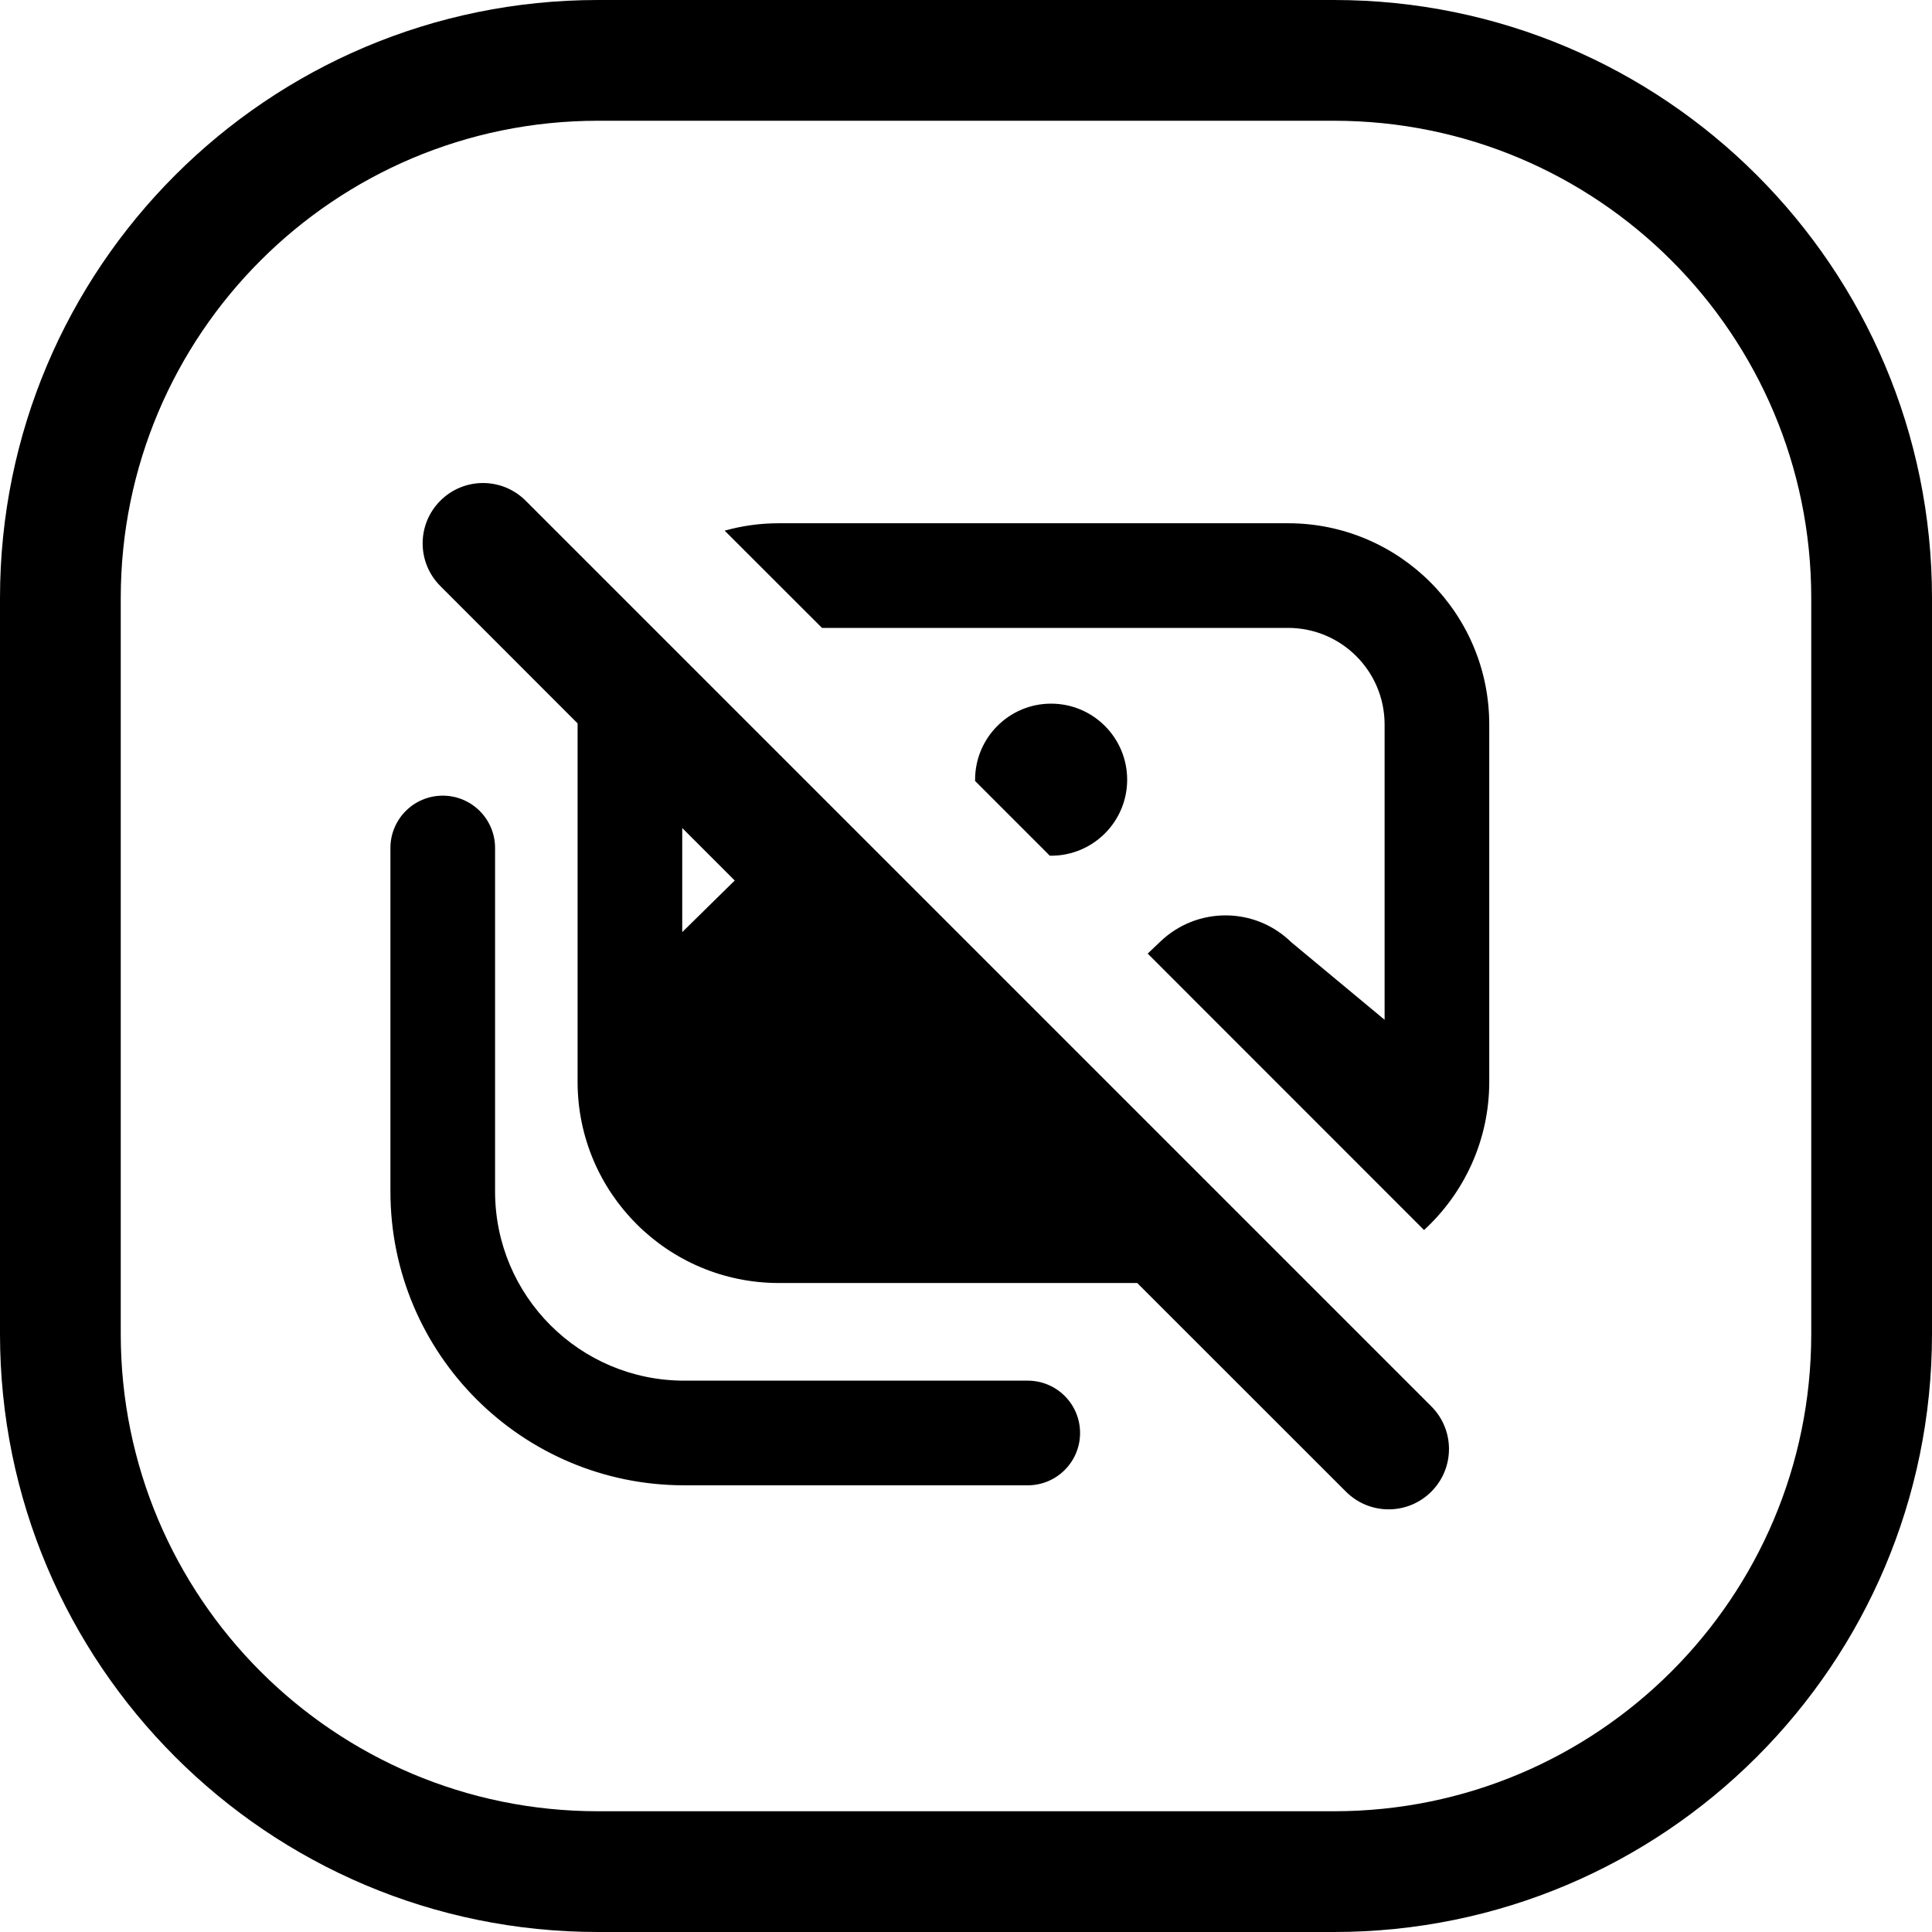 <svg width="24" height="24" viewBox="0 0 24 24" fill="none" xmlns="http://www.w3.org/2000/svg">
<path d="M16.571 1.5C19.846 1.5 22.5 4.154 22.5 7.429V16.571C22.5 19.846 19.846 22.5 16.571 22.5H7.429C4.154 22.5 1.5 19.846 1.5 16.571V7.429C1.5 4.154 4.154 1.5 7.429 1.5H16.571ZM7.429 0C3.326 0 0 3.326 0 7.429V16.571C0 20.674 3.326 24 7.429 24H16.571C20.674 24 24 20.674 24 16.571V7.429C24 3.326 20.674 0 16.571 0H7.429ZM7.175 8.986C7.175 8.991 7.175 8.995 7.175 9V13.438C7.175 14.818 8.294 15.938 9.675 15.938H14.127L16.72 18.53C17.013 18.823 17.487 18.823 17.78 18.53C18.073 18.237 18.073 17.763 17.78 17.47L6.53 6.22C6.237 5.927 5.763 5.927 5.47 6.22C5.177 6.513 5.177 6.987 5.47 7.28L7.175 8.986ZM8.475 10.286L9.127 10.938L8.475 11.579V10.286ZM13.041 10.63L13.057 10.63C13.579 10.63 14.002 10.207 14.002 9.686C14.002 9.164 13.579 8.741 13.057 8.741C12.536 8.741 12.113 9.164 12.113 9.686L12.113 9.702L13.041 10.63ZM14.257 11.846L17.69 15.28C18.188 14.822 18.5 14.166 18.5 13.438V9C18.5 7.619 17.381 6.5 16 6.5H9.675C9.442 6.5 9.216 6.532 9.002 6.592L10.211 7.8H16C16.663 7.8 17.2 8.337 17.2 9V12.668L16.04 11.704C15.59 11.264 14.873 11.26 14.417 11.694L14.257 11.846ZM5.5 9.884C5.141 9.884 4.85 10.175 4.85 10.534V14.801C4.85 16.817 6.484 18.451 8.5 18.451H12.767C13.126 18.451 13.417 18.16 13.417 17.801C13.417 17.442 13.126 17.151 12.767 17.151H8.5C7.202 17.151 6.15 16.099 6.15 14.801V10.534C6.15 10.175 5.859 9.884 5.5 9.884Z" fill="black"/>
</svg>
